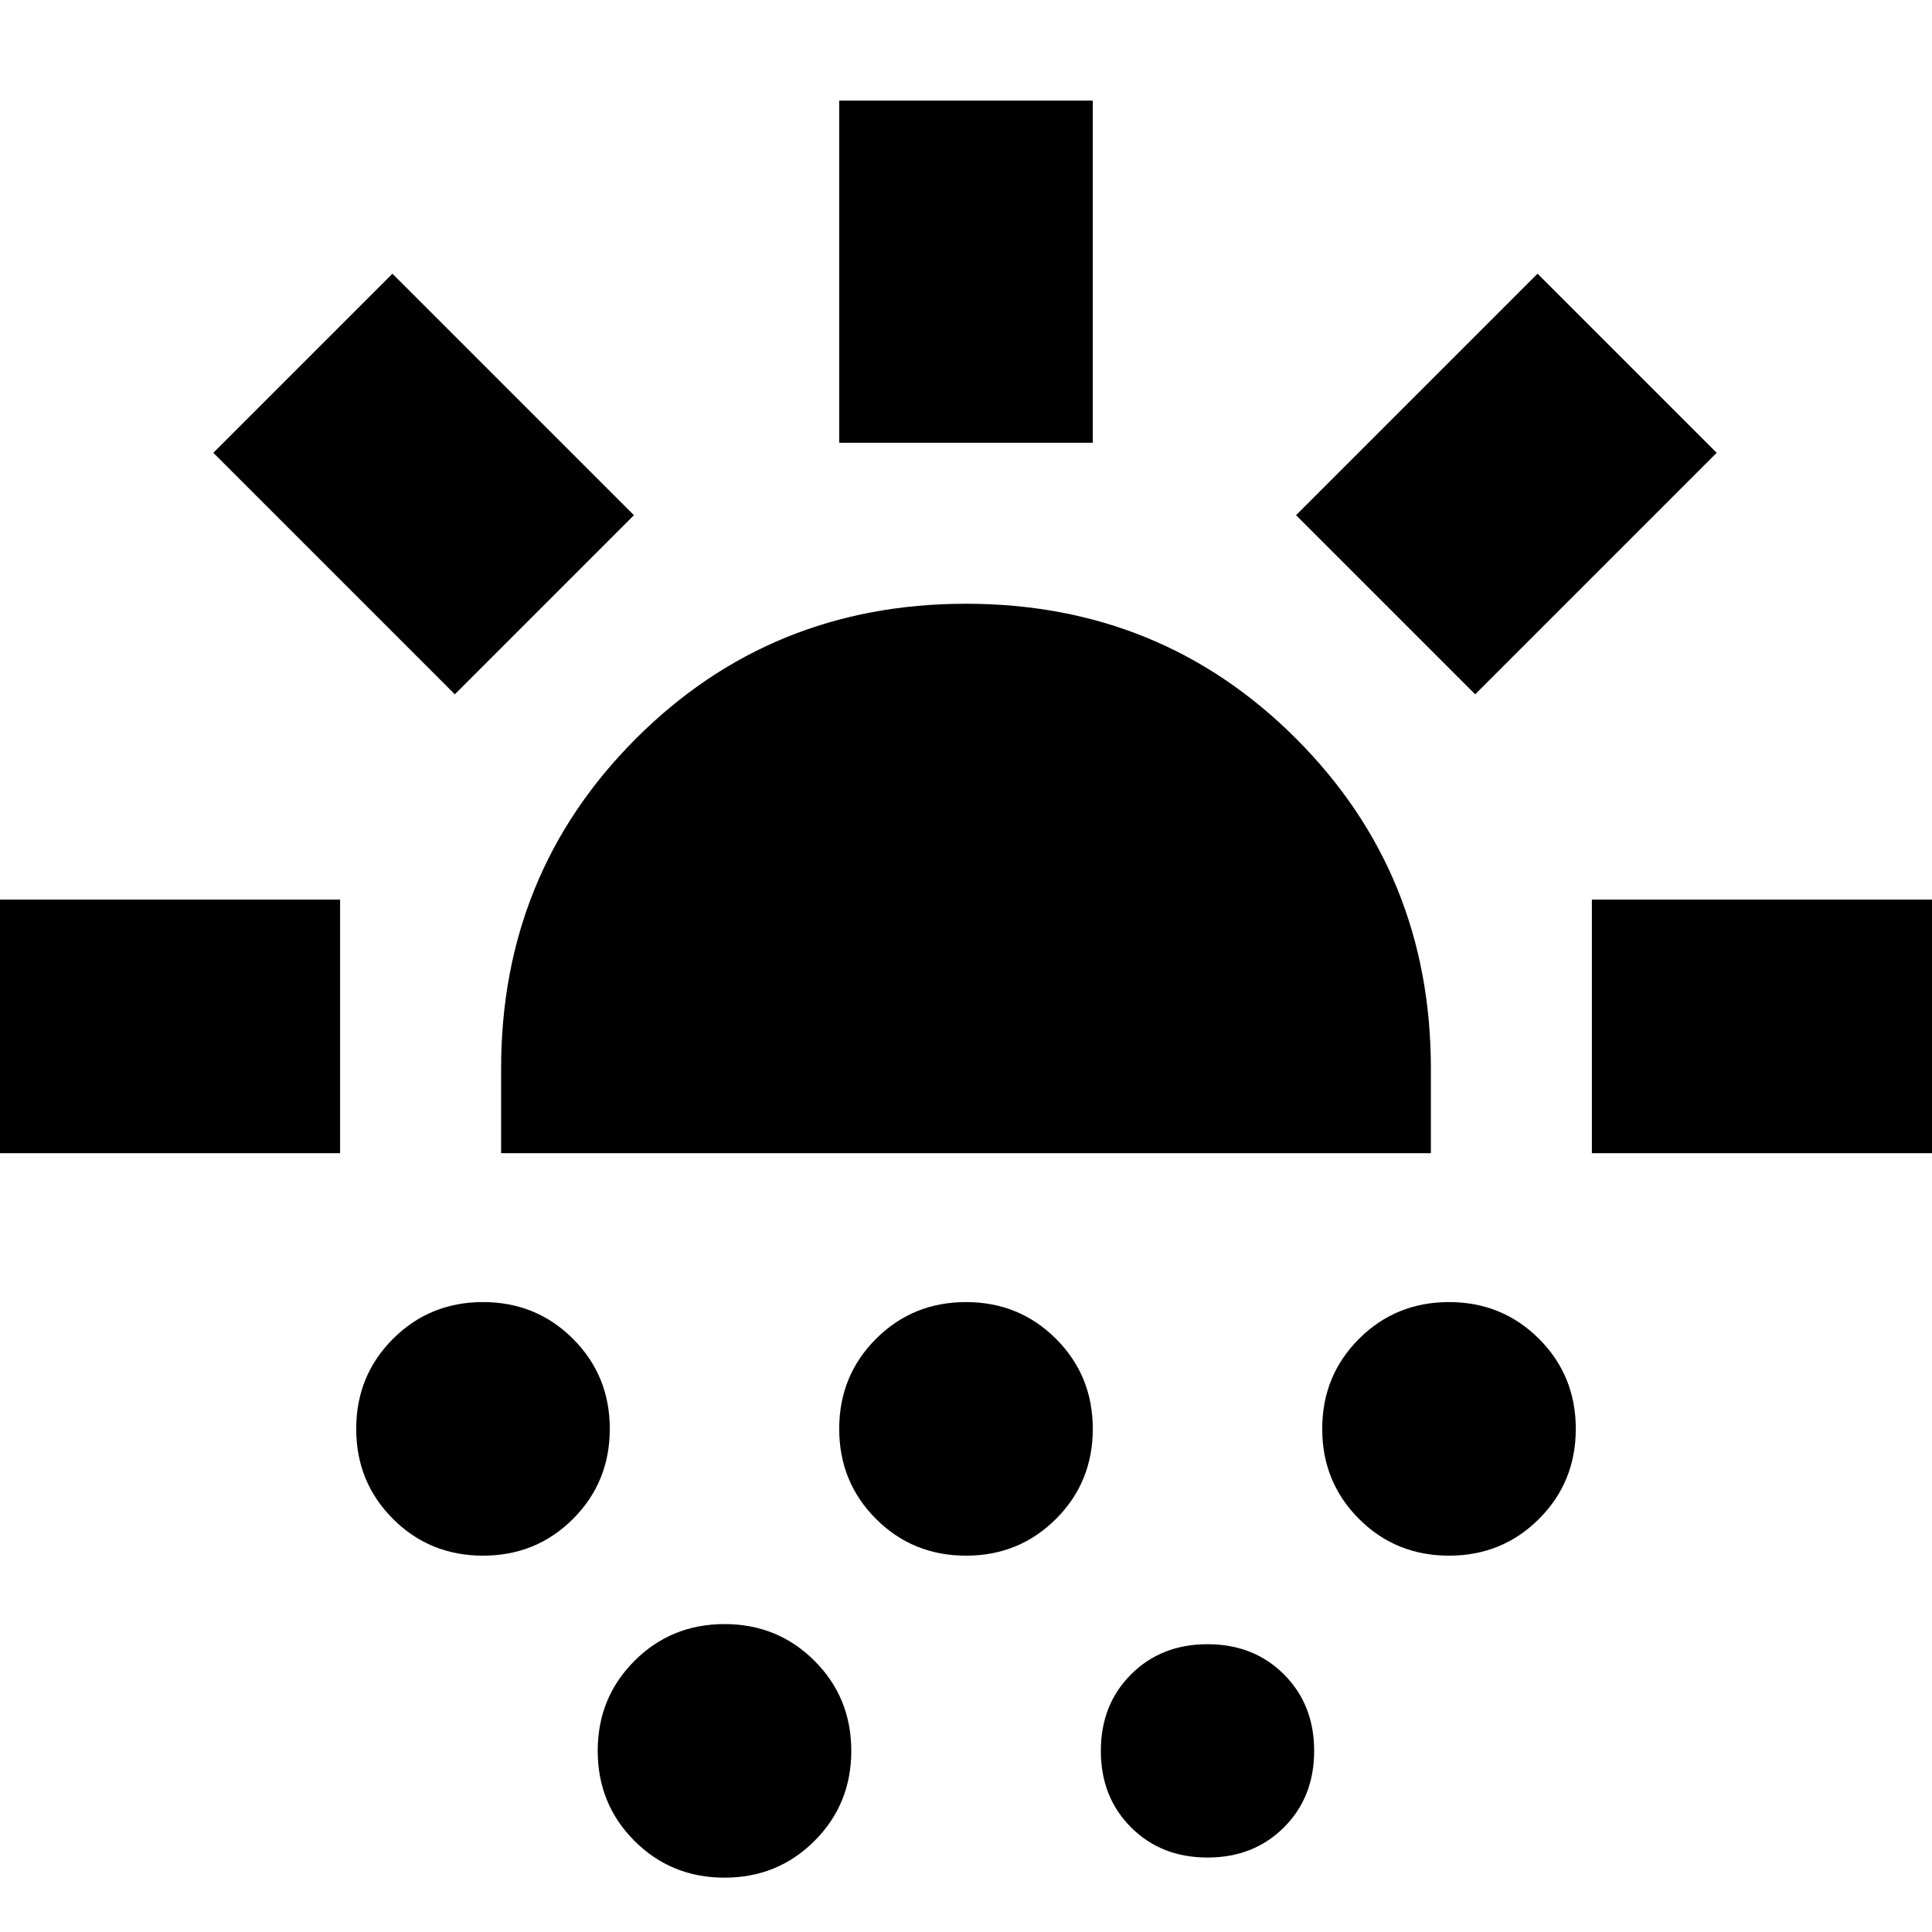 <svg xmlns="http://www.w3.org/2000/svg" height="24" viewBox="0 -960 960 960" width="24"><path d="M-1-387v-126h170v126H-1Zm227-228L106-735l89-89 120 120-89 89Zm14 428q-26.46 0-44.73-18.27Q177-223.54 177-250q0-26.46 18.27-44.73Q213.54-313 240-313q26.46 0 44.73 18.27Q303-276.46 303-250q0 26.46-18.27 44.73Q266.46-187 240-187Zm9-200v-42q0-97 67-164t164-67q97 0 164 67t67 164v42H249ZM360-27q-26.46 0-44.73-18.27Q297-63.54 297-90q0-26.46 18.27-44.73Q333.54-153 360-153q26.46 0 44.73 18.27Q423-116.46 423-90q0 26.46-18.27 44.73Q386.46-27 360-27Zm120-160q-26.46 0-44.73-18.27Q417-223.54 417-250q0-26.46 18.27-44.73Q453.54-313 480-313q26.46 0 44.73 18.27Q543-276.46 543-250q0 26.46-18.27 44.73Q506.46-187 480-187Zm-63-553v-170h126v170H417ZM600-37q-23 0-38-15t-15-38q0-23 15-38t38-15q23 0 38 15t15 38q0 23-15 38t-38 15Zm133-578-89-89 120-120 89 89-120 120Zm-13 428q-26.46 0-44.73-18.27Q657-223.54 657-250q0-26.46 18.27-44.73Q693.54-313 720-313q26.46 0 44.73 18.27Q783-276.46 783-250q0 26.46-18.27 44.73Q746.46-187 720-187Zm71-200v-126h170v126H791Z"/></svg>